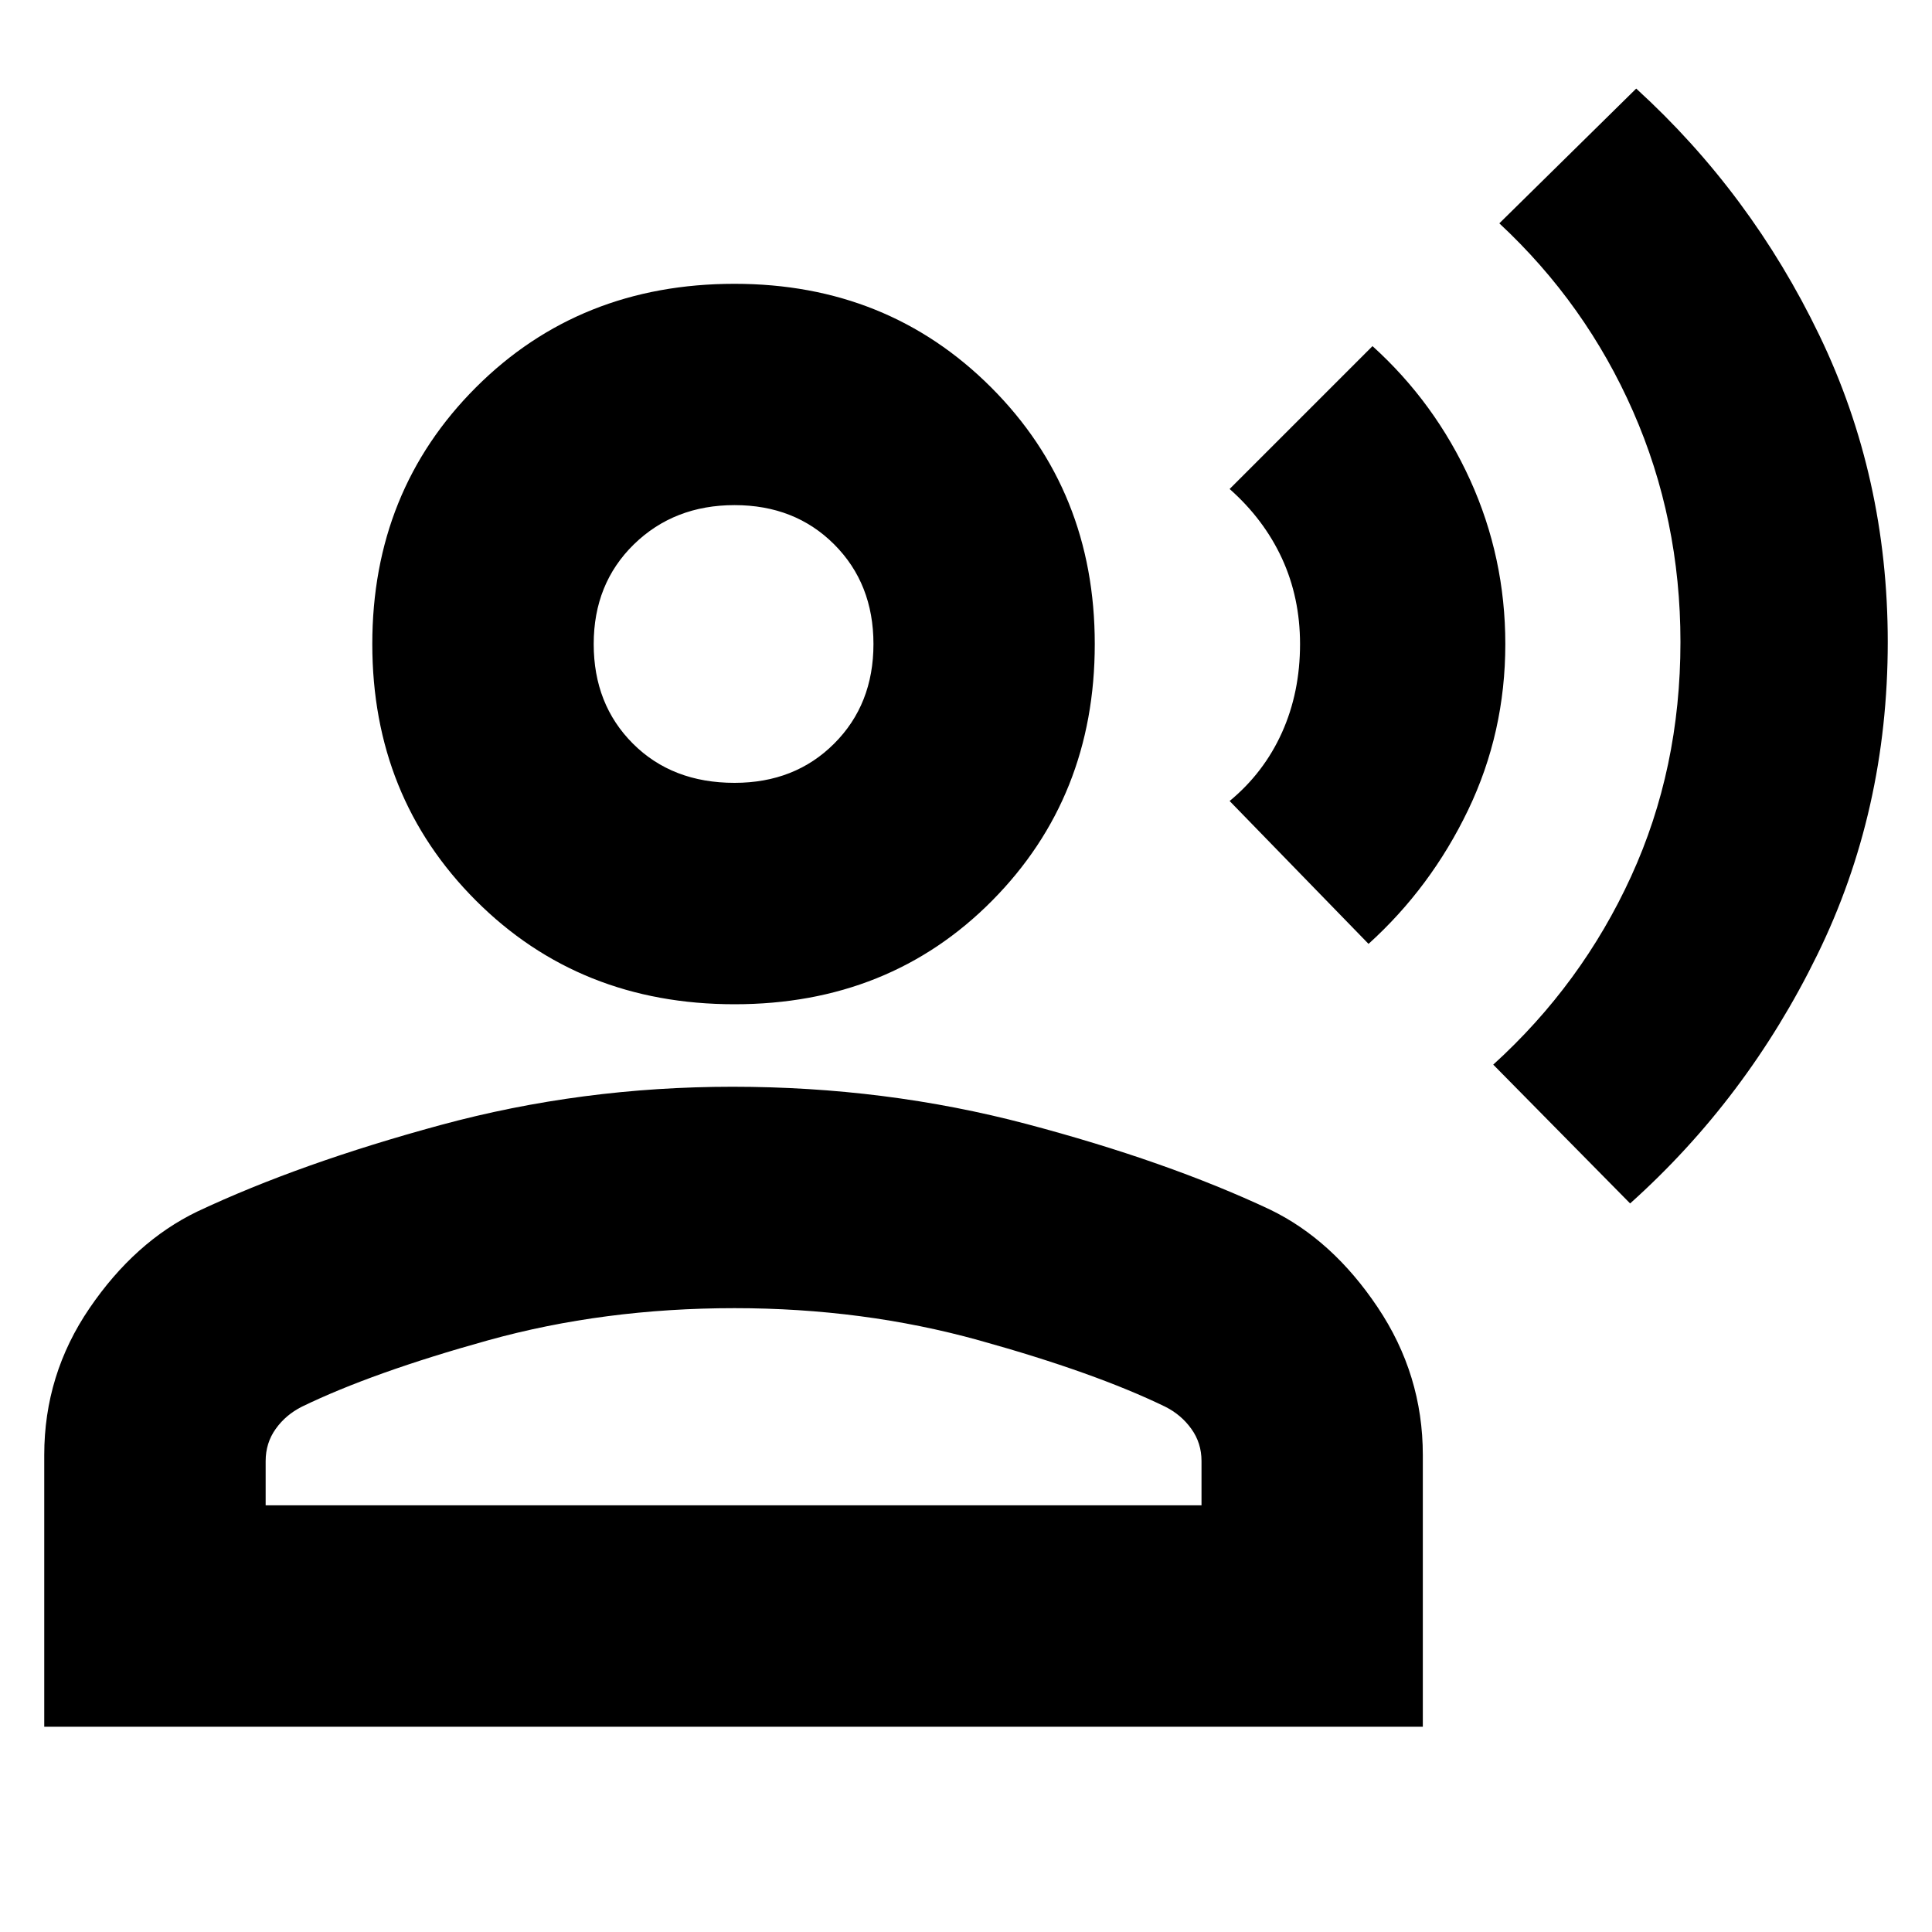 <svg xmlns="http://www.w3.org/2000/svg" height="20" width="20"><path d="M16.875 12.458 15.458 11.021Q16.375 10.188 16.885 9.073Q17.396 7.958 17.396 6.646Q17.396 5.375 16.906 4.26Q16.417 3.146 15.521 2.312L16.938 0.917Q18.125 2 18.833 3.469Q19.542 4.938 19.542 6.646Q19.542 8.396 18.812 9.885Q18.083 11.375 16.875 12.458ZM14.167 9.771 12.729 8.292Q13.083 8 13.271 7.583Q13.458 7.167 13.458 6.667Q13.458 6.188 13.271 5.781Q13.083 5.375 12.729 5.062L14.208 3.583Q14.854 4.167 15.219 4.969Q15.583 5.771 15.583 6.667Q15.583 7.583 15.198 8.385Q14.812 9.188 14.167 9.771ZM7.604 10.396Q6 10.396 4.927 9.323Q3.854 8.25 3.854 6.667Q3.854 5.083 4.927 4.01Q6 2.938 7.604 2.938Q9.188 2.938 10.26 4.01Q11.333 5.083 11.333 6.667Q11.333 8.25 10.271 9.323Q9.208 10.396 7.604 10.396ZM0.458 17.875V15.062Q0.458 14.229 0.927 13.542Q1.396 12.854 2.042 12.542Q3.104 12.042 4.562 11.646Q6.021 11.25 7.583 11.25Q9.167 11.25 10.625 11.635Q12.083 12.021 13.146 12.521Q13.792 12.833 14.26 13.531Q14.729 14.229 14.729 15.062V17.875ZM2.75 15.583H12.438V15.125Q12.438 14.938 12.333 14.792Q12.229 14.646 12.062 14.562Q11.333 14.208 10.135 13.875Q8.938 13.542 7.604 13.542Q6.25 13.542 5.052 13.875Q3.854 14.208 3.125 14.562Q2.958 14.646 2.854 14.792Q2.75 14.938 2.75 15.125ZM7.604 8.104Q8.229 8.104 8.635 7.698Q9.042 7.292 9.042 6.667Q9.042 6.042 8.635 5.635Q8.229 5.229 7.604 5.229Q6.979 5.229 6.562 5.635Q6.146 6.042 6.146 6.667Q6.146 7.292 6.552 7.698Q6.958 8.104 7.604 8.104ZM7.604 6.667Q7.604 6.667 7.604 6.667Q7.604 6.667 7.604 6.667Q7.604 6.667 7.604 6.667Q7.604 6.667 7.604 6.667Q7.604 6.667 7.604 6.667Q7.604 6.667 7.604 6.667Q7.604 6.667 7.604 6.667Q7.604 6.667 7.604 6.667ZM7.604 15.583Q7.604 15.583 7.604 15.583Q7.604 15.583 7.604 15.583Q7.604 15.583 7.604 15.583Q7.604 15.583 7.604 15.583Q7.604 15.583 7.604 15.583Q7.604 15.583 7.604 15.583Q7.604 15.583 7.604 15.583Q7.604 15.583 7.604 15.583Z"/></svg>